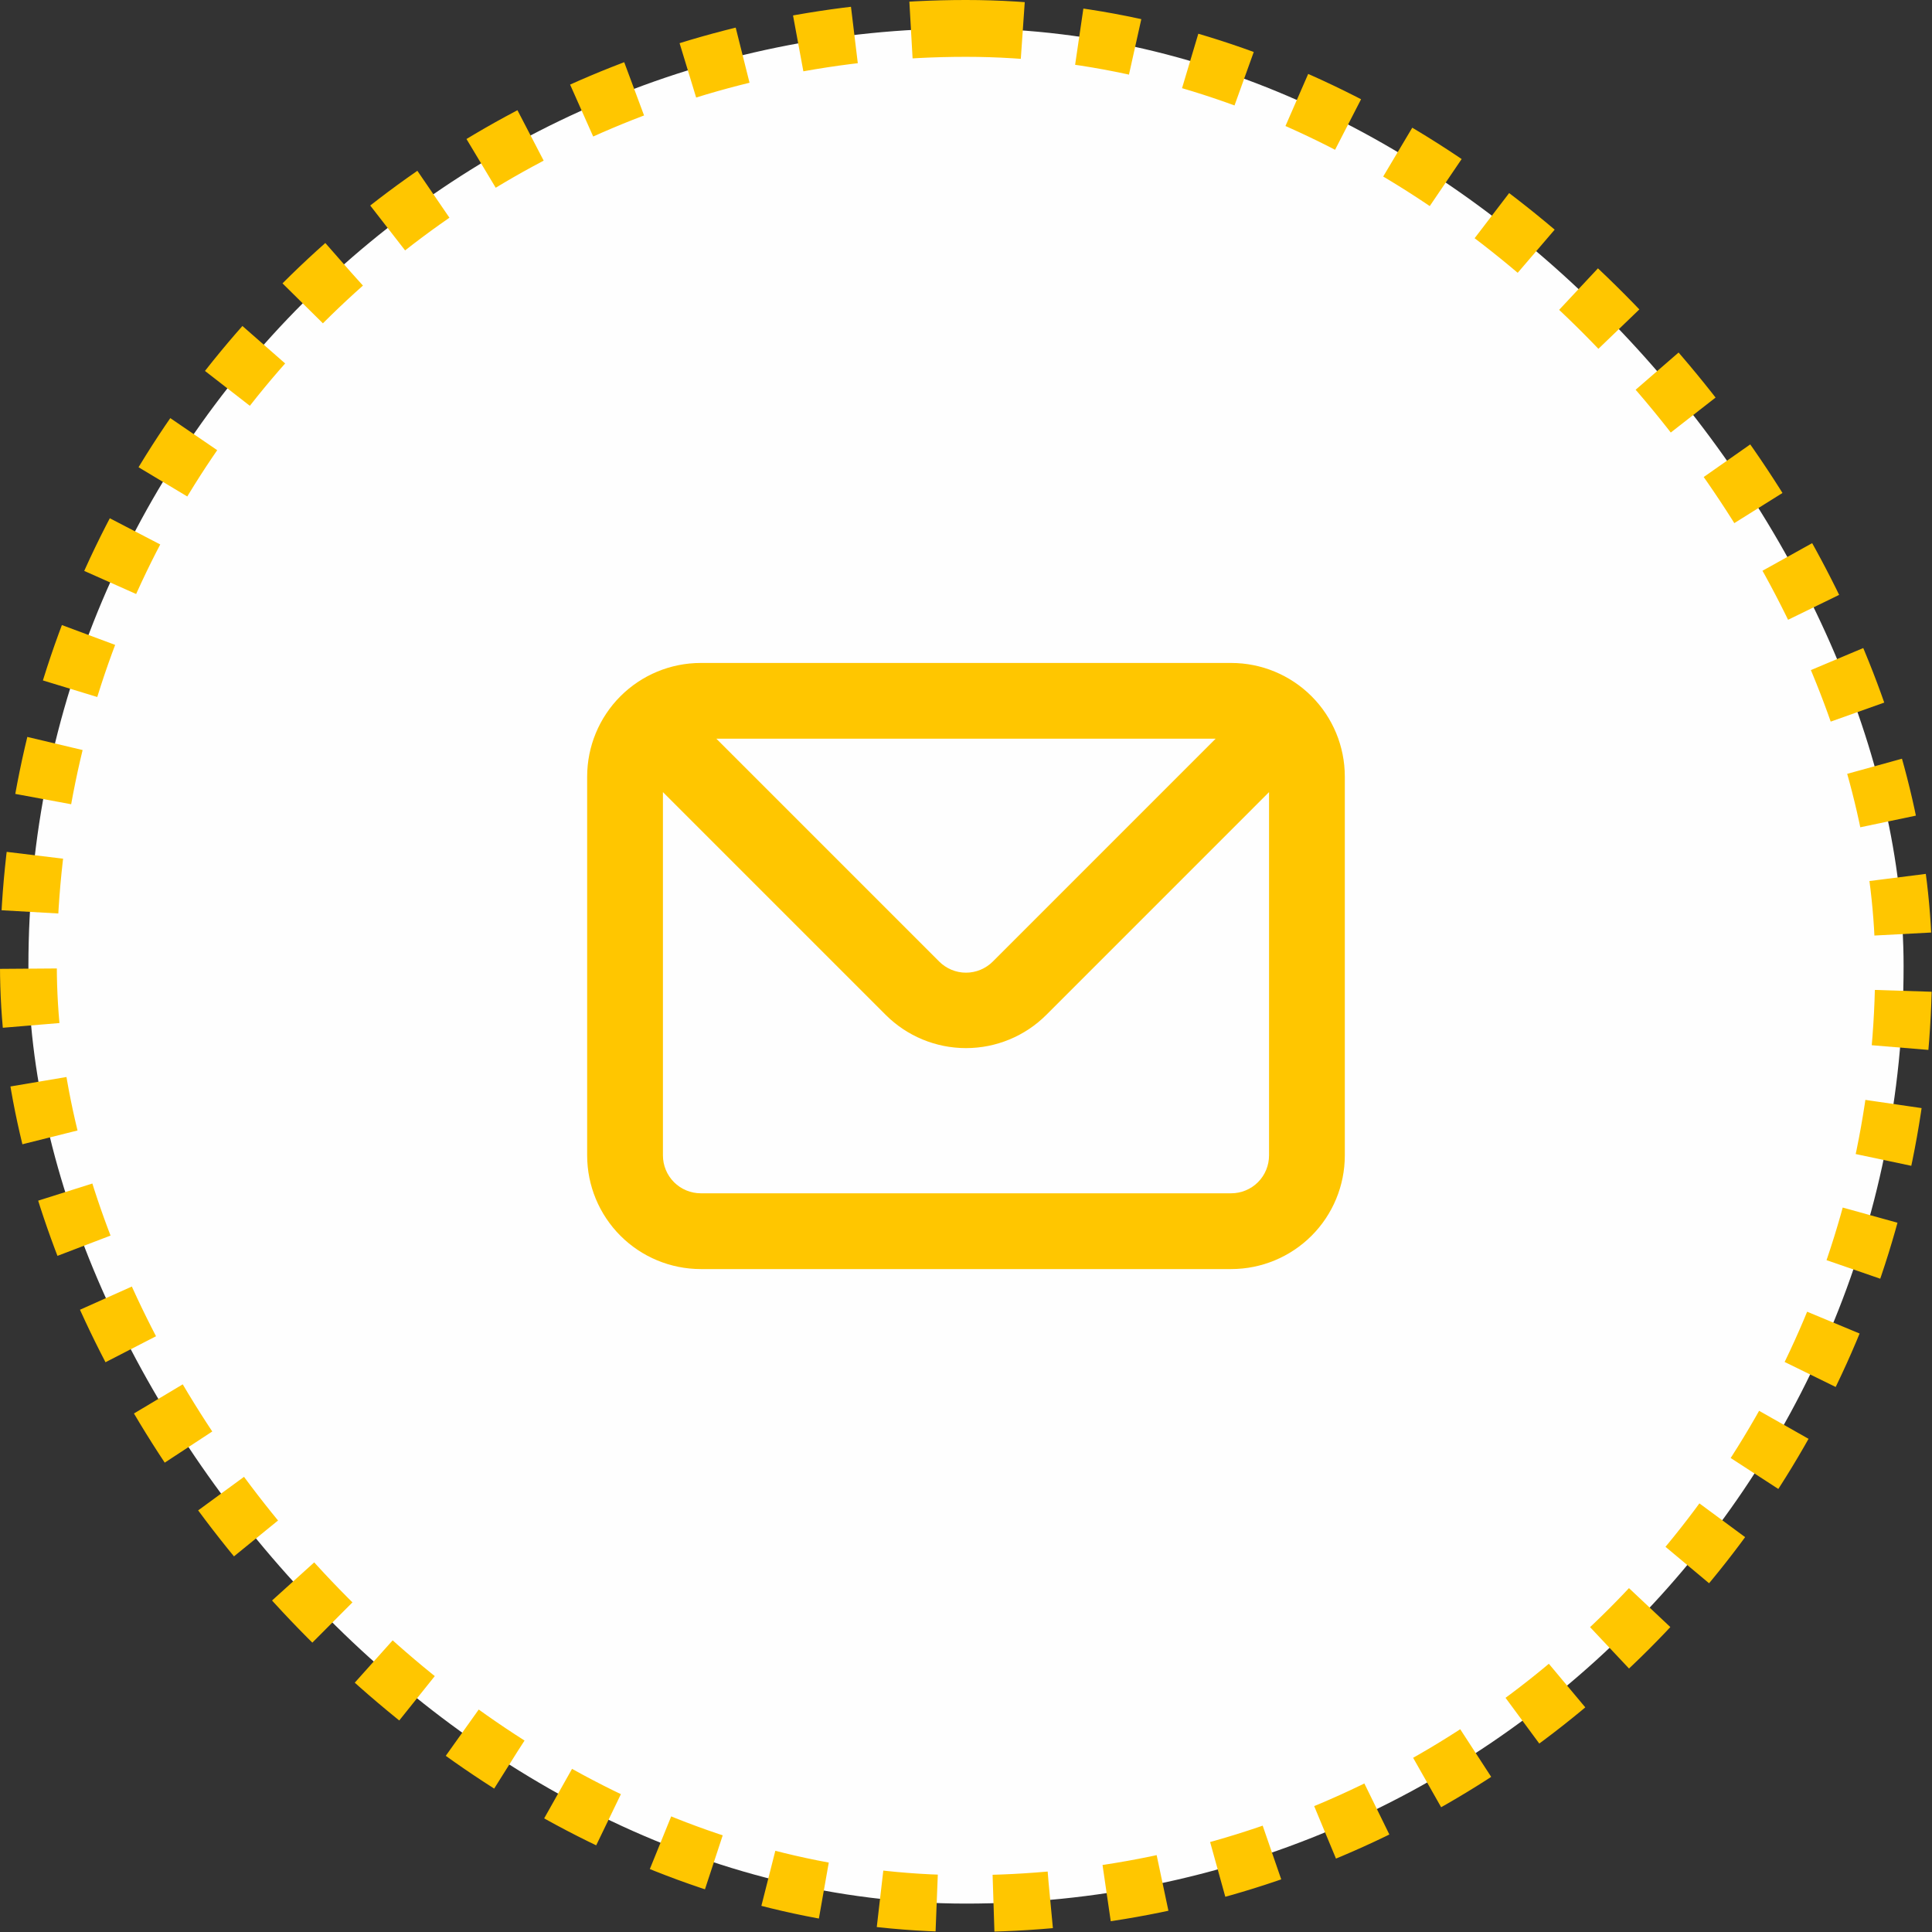 <svg width="68" height="68" viewBox="0 0 68 68" fill="none" xmlns="http://www.w3.org/2000/svg">
<rect x="0" y="0" width="68" height="68" fill="#333333" stroke="none"/>
<rect x="1" y="1" width="66" height="66" rx="33" fill="#FEFEFE" stroke="#FFC600" stroke-width="2" stroke-dasharray="2 2"/>
<path d="M43.333 23.334H24.666C23.606 23.334 22.588 23.755 21.838 24.505C21.088 25.255 20.666 26.273 20.666 27.334V40.667C20.666 41.728 21.088 42.745 21.838 43.495C22.588 44.245 23.606 44.667 24.666 44.667H43.333C44.394 44.667 45.411 44.245 46.162 43.495C46.912 42.745 47.333 41.728 47.333 40.667V27.334C47.333 26.273 46.912 25.255 46.162 24.505C45.411 23.755 44.394 23.334 43.333 23.334V23.334ZM42.786 26L34.947 33.84C34.823 33.965 34.675 34.064 34.513 34.132C34.35 34.2 34.176 34.235 34 34.235C33.824 34.235 33.65 34.2 33.487 34.132C33.325 34.064 33.177 33.965 33.053 33.84L25.213 26H42.786ZM44.666 40.667C44.666 41.02 44.526 41.36 44.276 41.61C44.026 41.86 43.687 42 43.333 42H24.666C24.313 42 23.974 41.86 23.724 41.61C23.474 41.36 23.333 41.02 23.333 40.667V27.88L31.173 35.72C31.923 36.469 32.94 36.89 34 36.89C35.06 36.89 36.077 36.469 36.827 35.72L44.666 27.88V40.667Z" fill="#FFC600"/>
</svg>

